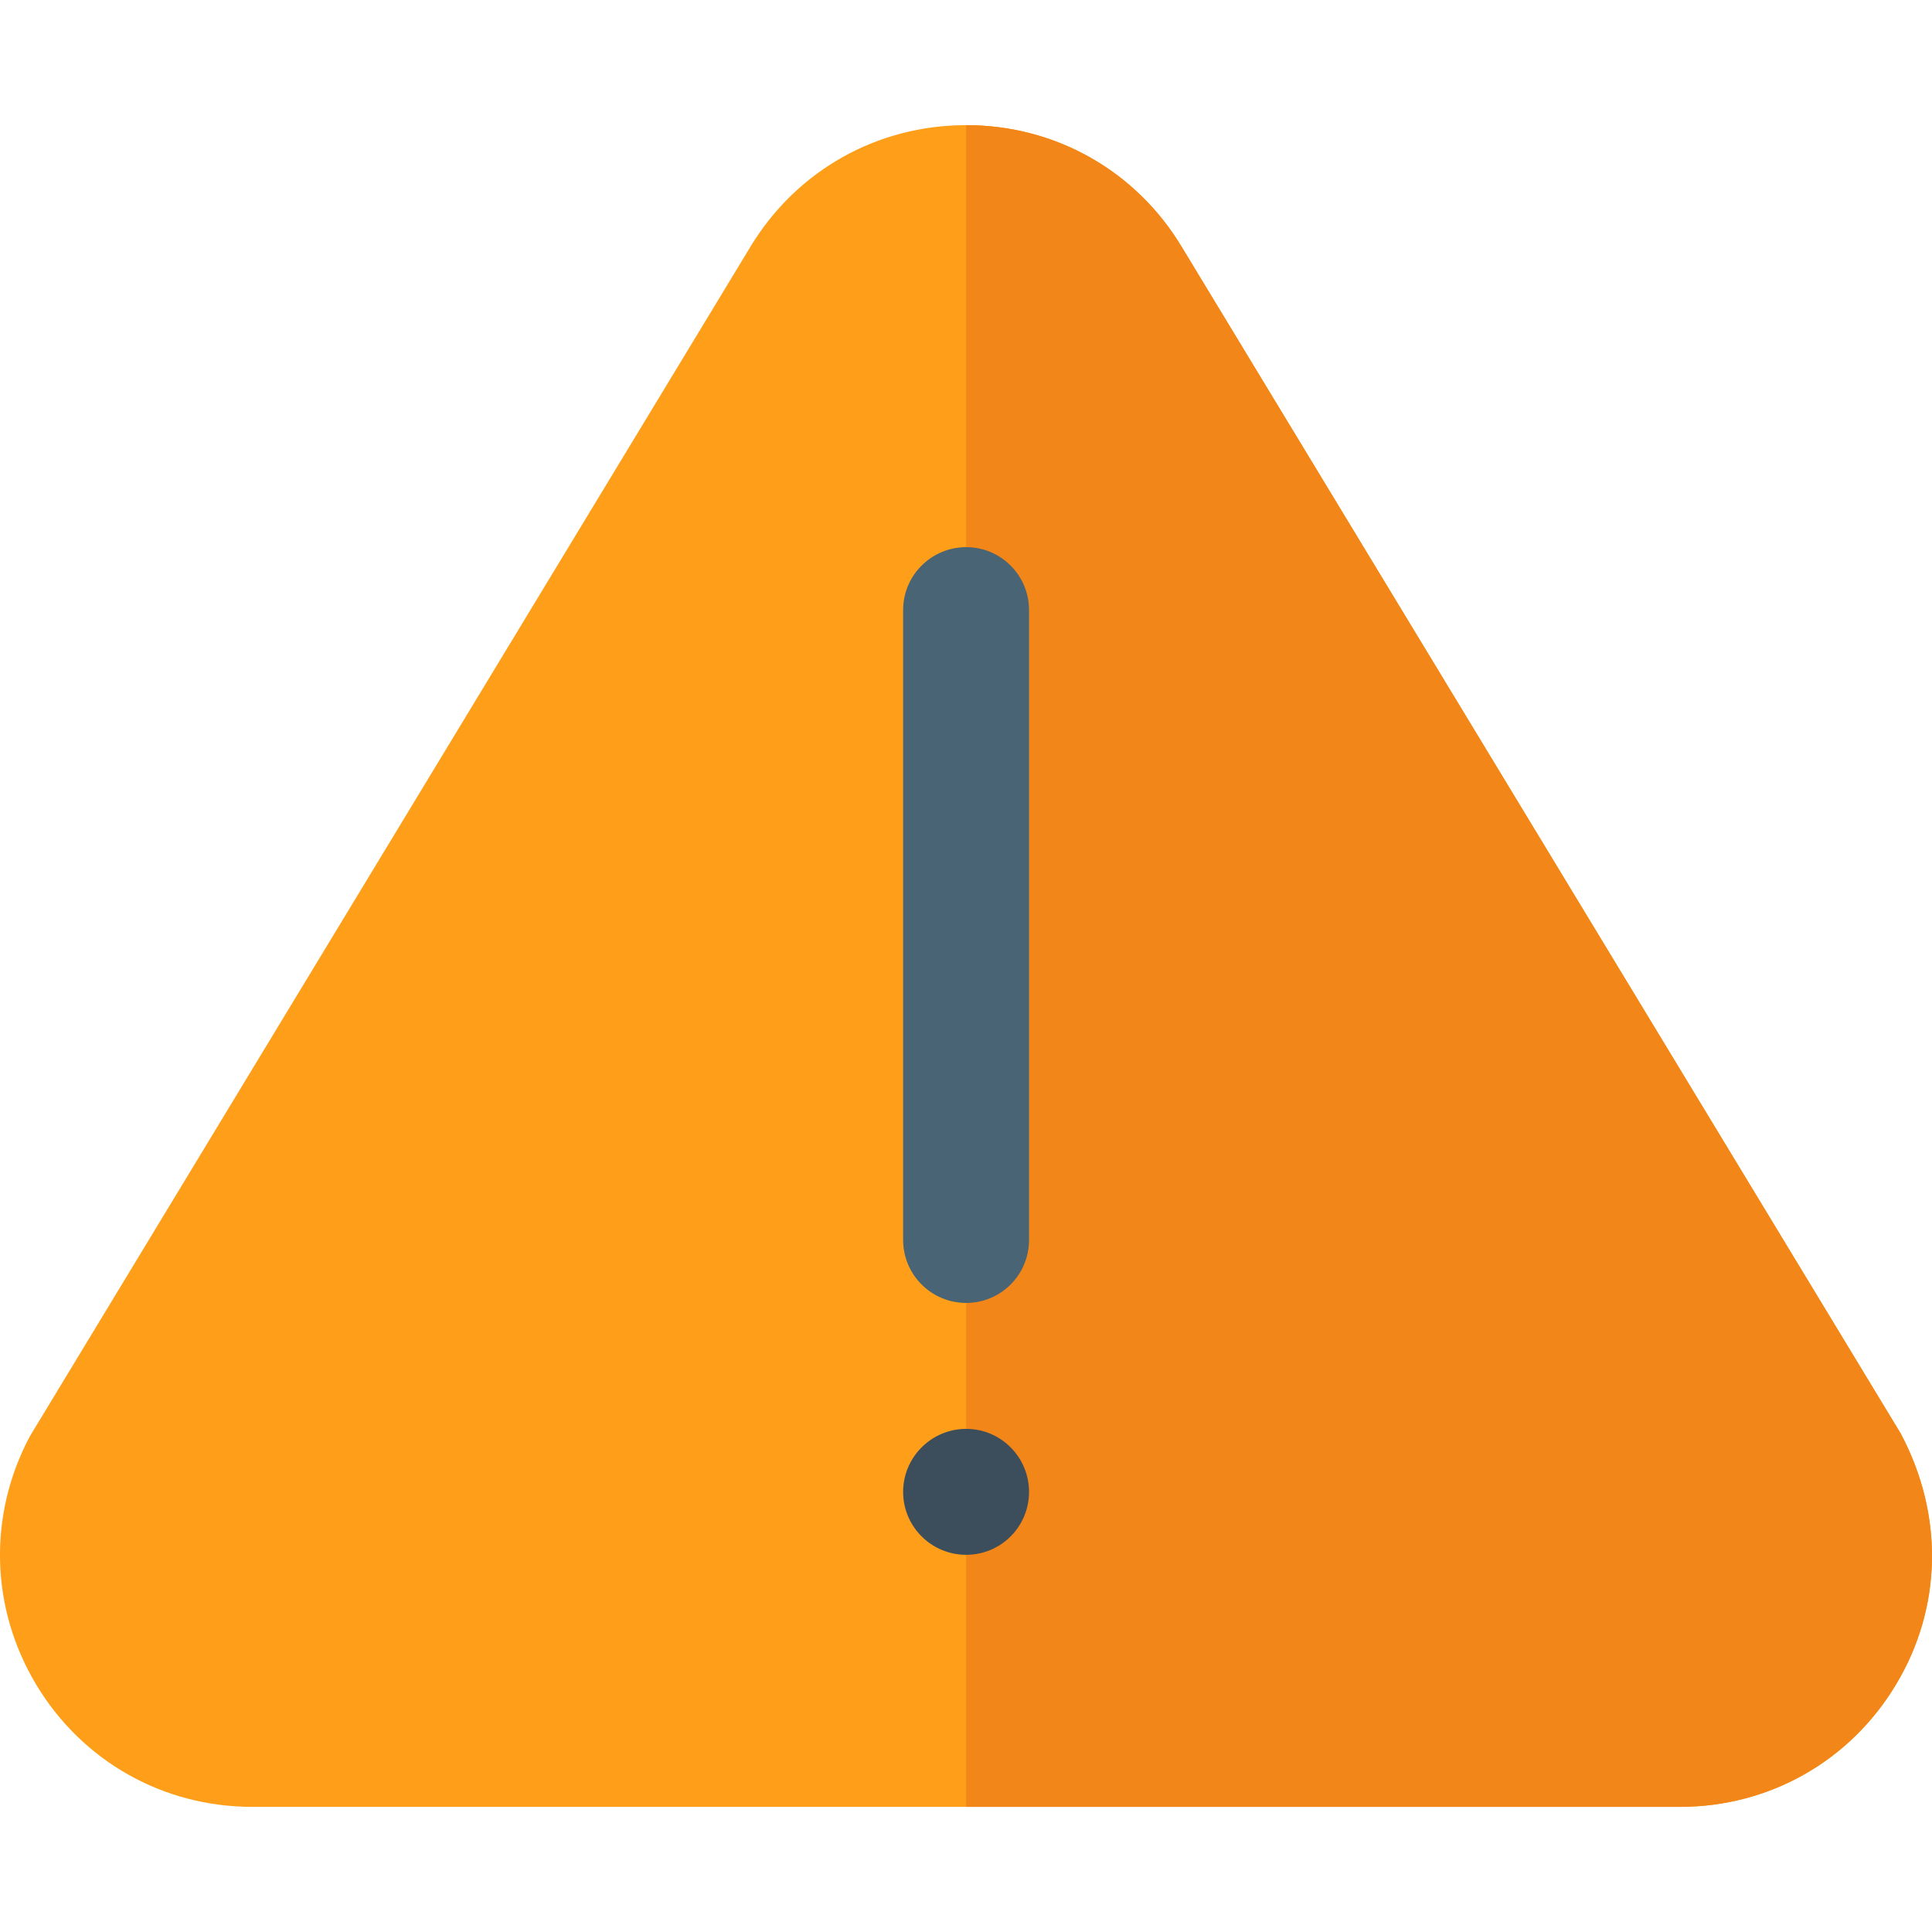 <?xml version="1.0" encoding="UTF-8"?>
<svg xmlns="http://www.w3.org/2000/svg" xmlns:xlink="http://www.w3.org/1999/xlink" width="48px" height="48px" viewBox="0 0 48 48" version="1.1">
<g id="surface1">
<path style=" stroke:none;fill-rule:nonzero;fill:rgb(100%,62.353%,9.804%);fill-opacity:1;" d="M 41.738 44.891 L 6.266 44.891 C 4.047 44.891 2.039 43.754 0.898 41.852 C -0.242 39.949 -0.301 37.645 0.742 35.684 L 18.645 6.129 C 19.789 4.238 21.789 3.109 24.004 3.109 C 26.215 3.109 28.219 4.238 29.359 6.133 L 47.219 35.609 C 48.305 37.645 48.25 39.949 47.105 41.852 C 45.965 43.754 43.957 44.891 41.738 44.891 Z M 41.738 44.891 "/>
<path style=" stroke:none;fill-rule:nonzero;fill:rgb(94.902%,52.549%,9.412%);fill-opacity:1;" d="M 41.738 44.891 C 43.957 44.891 45.965 43.754 47.105 41.852 C 48.25 39.949 48.305 37.645 47.219 35.609 L 29.359 6.133 C 28.219 4.238 26.215 3.109 24.004 3.109 L 24.004 44.891 Z M 41.738 44.891 "/>
<path style=" stroke:none;fill-rule:nonzero;fill:rgb(28.235%,39.216%,45.882%);fill-opacity:1;" d="M 24.004 32.371 C 23.141 32.371 22.438 31.672 22.438 30.805 L 22.438 15.156 C 22.438 14.293 23.141 13.594 24.004 13.594 C 24.867 13.594 25.566 14.293 25.566 15.156 L 25.566 30.805 C 25.566 31.672 24.867 32.371 24.004 32.371 Z M 24.004 32.371 "/>
<path style=" stroke:none;fill-rule:nonzero;fill:rgb(23.529%,30.196%,36.078%);fill-opacity:1;" d="M 24.004 38.629 C 23.141 38.629 22.438 37.93 22.438 37.066 C 22.438 36.203 23.141 35.5 24.004 35.5 C 24.867 35.5 25.566 36.203 25.566 37.066 C 25.566 37.93 24.867 38.629 24.004 38.629 Z M 24.004 38.629 "/>
</g>
</svg>
